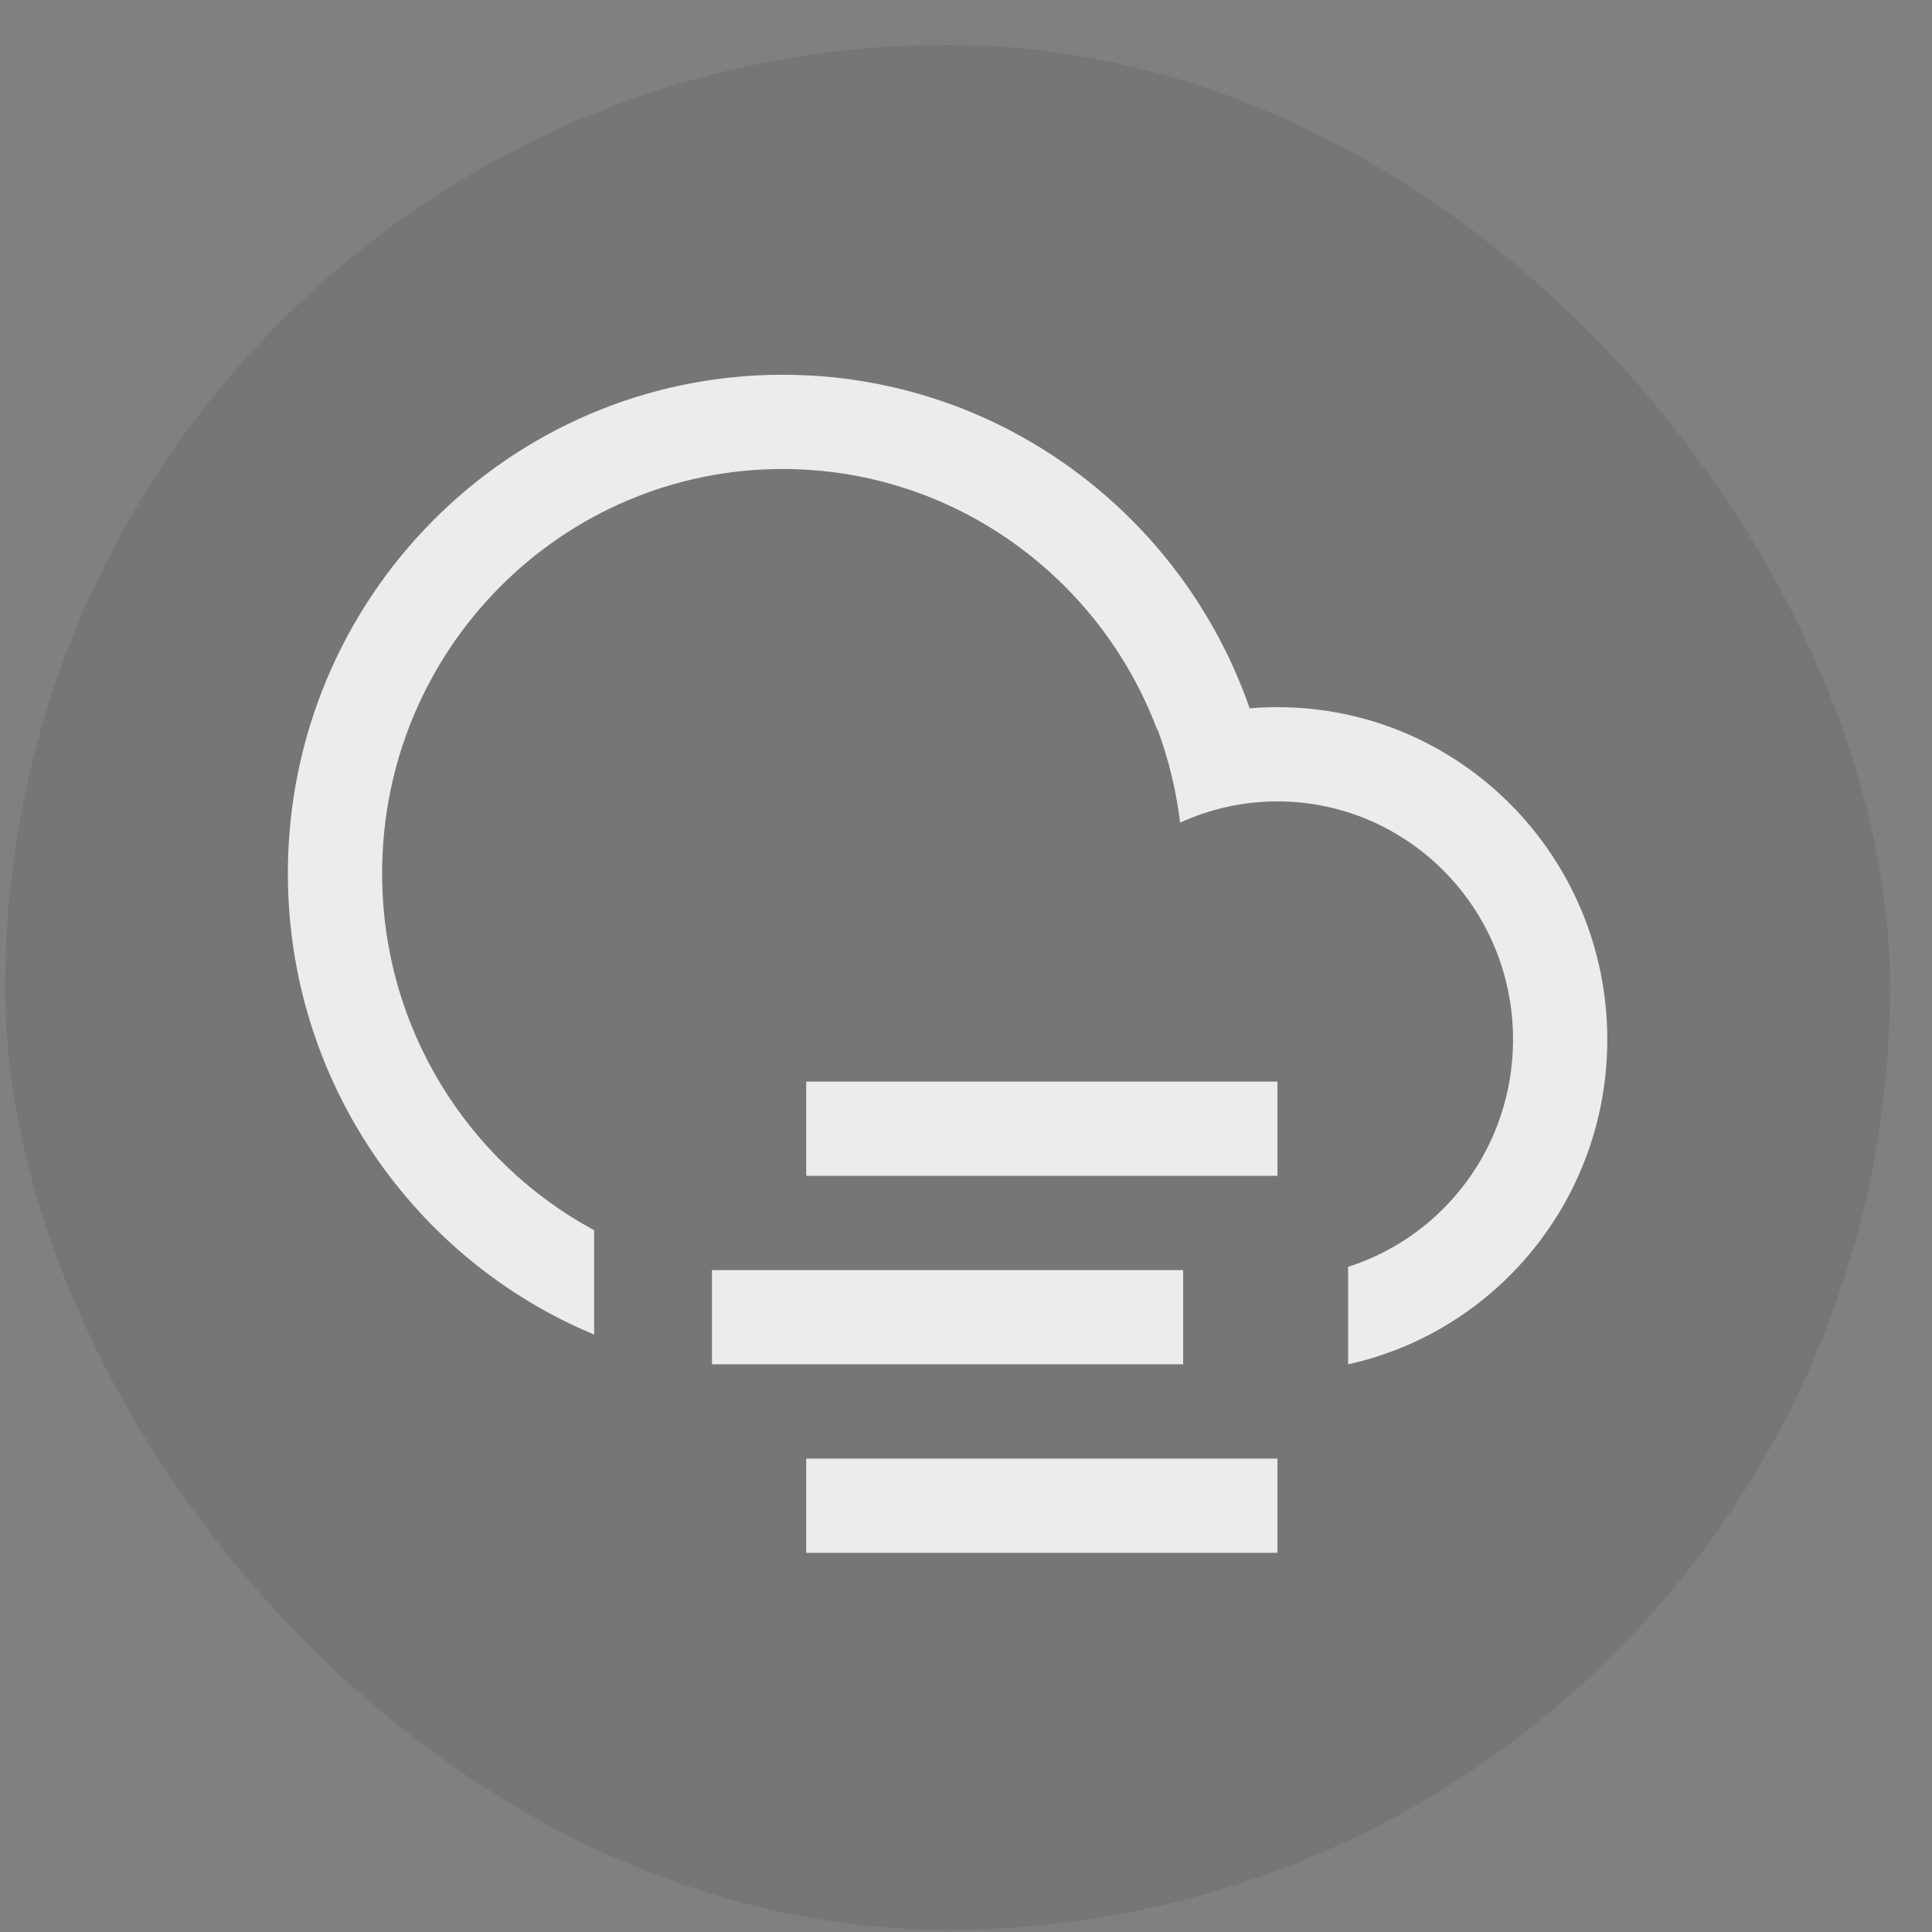 <svg width="41" height="41" viewBox="0 0 41 41" fill="none" xmlns="http://www.w3.org/2000/svg">
<rect x="0" y="0" width="41" height="41" fill="#808080" stroke="none"/>
<rect x="0.109" y="0.953" width="40" height="40" rx="20" fill="black" fill-opacity="0.08"/>
<g opacity="0.86">
<path fill-rule="evenodd" clip-rule="evenodd" d="M32.109 22.061C32.109 24.334 30.631 26.241 28.609 26.884V28.953C31.755 28.261 34.109 25.438 34.109 22.061C34.109 18.165 30.975 15.007 27.109 15.007C26.911 15.007 26.715 15.015 26.52 15.032C25.086 10.909 21.19 7.953 16.609 7.953C10.81 7.953 6.109 12.691 6.109 18.534C6.109 22.951 8.794 26.735 12.609 28.321V26.107C9.936 24.665 8.109 21.821 8.109 18.534C8.109 13.78 11.93 9.953 16.609 9.953C20.233 9.953 23.341 12.248 24.559 15.49L24.568 15.486C24.799 16.112 24.961 16.773 25.044 17.457C25.675 17.168 26.374 17.007 27.109 17.007C29.856 17.007 32.109 19.255 32.109 22.061ZM27.109 22.953H17.109V24.953H27.109V22.953ZM25.109 26.953H15.109V28.953H25.109V26.953ZM17.109 30.953H27.109V32.953H17.109V30.953Z" fill="white"/>
</g>
</svg>
